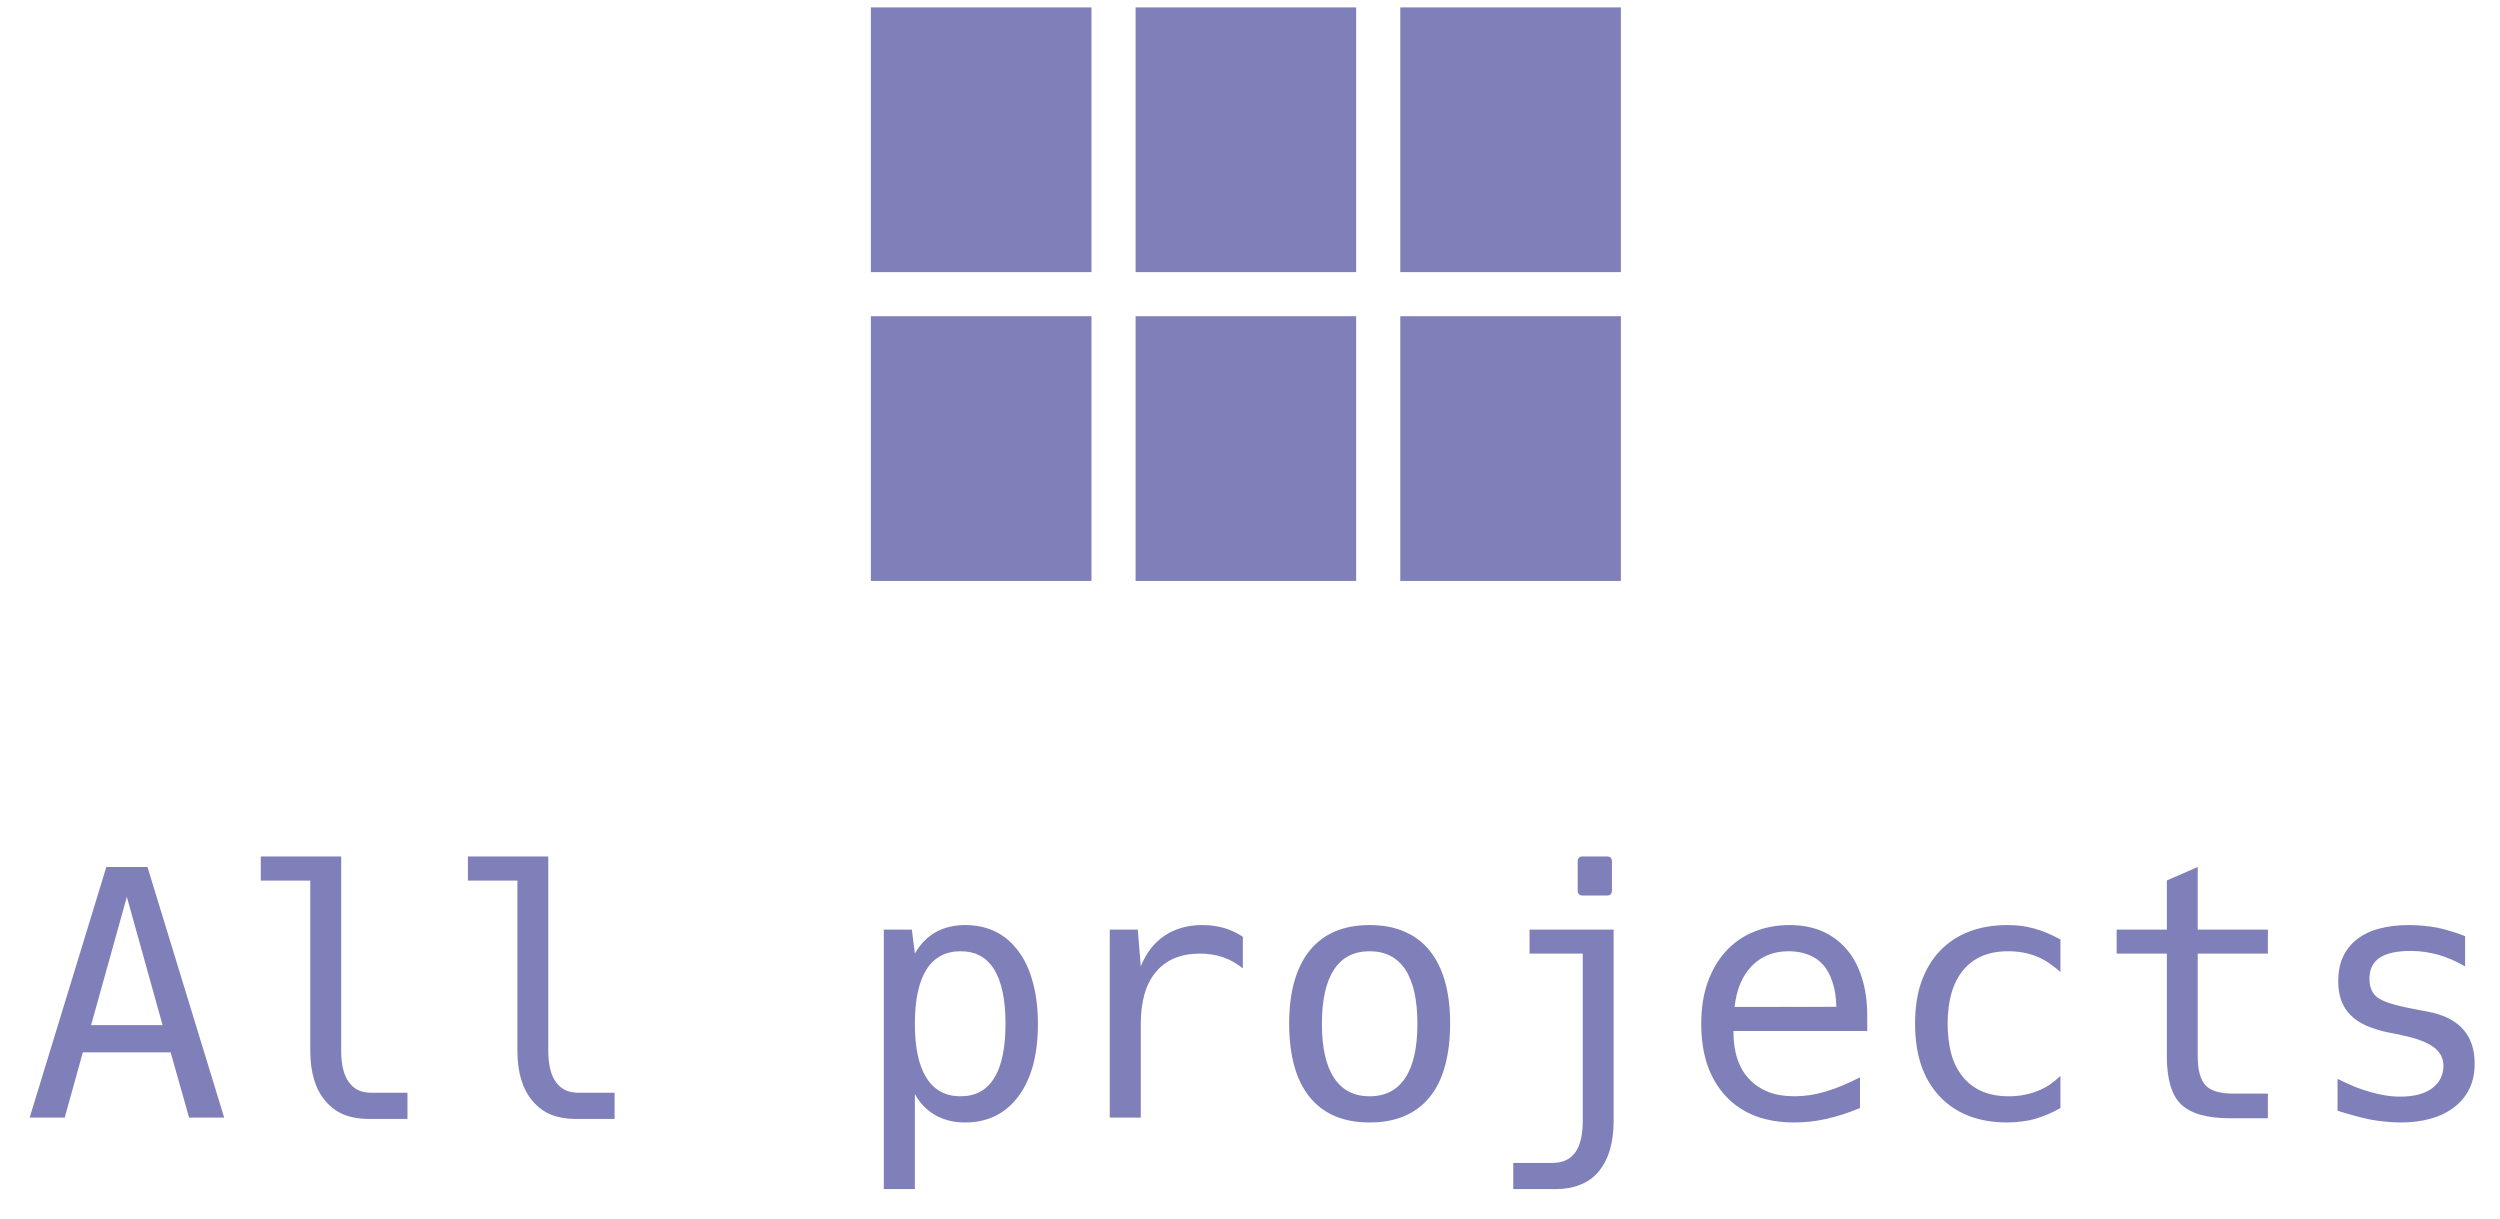 <svg width="80" height="39" viewBox="0 0 80 39" version="1.1" xmlns="http://www.w3.org/2000/svg" xmlns:xlink="http://www.w3.org/1999/xlink" xmlns:figma="http://www.figma.com/figma/ns">
<title>all</title>
<desc>Created using Figma</desc>
<g id="Canvas" transform="translate(1006 -783)" figma:type="canvas">
<g id="all" style="mix-blend-mode:normal;" figma:type="frame">
<g id="ic_view_module_white_24px" style="mix-blend-mode:normal;isolation:isolate;" figma:type="frame">
<g id="Vector" style="mix-blend-mode:normal;" figma:type="vector">
<use xlink:href="#path0_fill" transform="translate(-978.132 783.237)" fill="#7F7FBA" style="mix-blend-mode:normal;"/>
</g>
</g>
<g id="All projects" style="mix-blend-mode:normal;isolation:isolate;" figma:type="text">
<use xlink:href="#path1_fill" transform="translate(-1005.25 808.763)" fill="#7F7FBA" style="mix-blend-mode:normal;"/>
</g>
</g>
</g>
<defs>
<path id="path0_fill" d="M 0 8.471L 7.059 8.471L 7.059 0L 0 0L 0 8.471ZM 0 18.353L 7.059 18.353L 7.059 9.882L 0 9.882L 0 18.353ZM 8.471 18.353L 15.529 18.353L 15.529 9.882L 8.471 9.882L 8.471 18.353ZM 16.941 18.353L 24 18.353L 24 9.882L 16.941 9.882L 16.941 18.353ZM 8.471 8.471L 15.529 8.471L 15.529 0L 8.471 0L 8.471 8.471ZM 16.941 0L 16.941 8.471L 24 8.471L 24 0L 16.941 0Z"/>
<path id="path1_fill" d="M 2.653 1.981L 3.969 1.981L 6.424 10L 5.301 10L 4.71 7.911L 1.901 7.911L 1.321 10L 0.199 10L 2.653 1.981ZM 4.453 7.041L 3.309 2.937L 2.165 7.041L 4.453 7.041ZM 11.038 10.043C 10.751 10.043 10.493 9.998 10.264 9.909C 10.039 9.819 9.84 9.674 9.668 9.474C 9.342 9.094 9.179 8.557 9.179 7.862L 9.179 2.416L 7.595 2.416L 7.595 1.643L 10.168 1.643L 10.168 7.862C 10.168 8.31 10.25 8.645 10.415 8.867C 10.501 8.985 10.602 9.071 10.721 9.125C 10.842 9.178 10.98 9.205 11.134 9.205L 12.289 9.205L 12.289 10.043L 11.038 10.043ZM 17.666 10.043C 17.379 10.043 17.121 9.998 16.892 9.909C 16.666 9.819 16.468 9.674 16.296 9.474C 15.97 9.094 15.807 8.557 15.807 7.862L 15.807 2.416L 14.223 2.416L 14.223 1.643L 16.795 1.643L 16.795 7.862C 16.795 8.31 16.878 8.645 17.043 8.867C 17.128 8.985 17.23 9.071 17.349 9.125C 17.47 9.178 17.608 9.205 17.762 9.205L 18.917 9.205L 18.917 10.043L 17.666 10.043ZM 27.532 3.984L 28.429 3.984L 28.526 4.752C 28.694 4.452 28.914 4.224 29.186 4.07C 29.459 3.916 29.776 3.839 30.137 3.839C 30.495 3.839 30.817 3.909 31.104 4.049C 31.39 4.188 31.637 4.4 31.845 4.683C 32.053 4.965 32.207 5.302 32.307 5.692C 32.411 6.079 32.463 6.518 32.463 7.008C 32.463 7.993 32.255 8.763 31.84 9.318C 31.424 9.876 30.855 10.156 30.132 10.156C 29.928 10.156 29.75 10.134 29.6 10.091C 29.45 10.052 29.308 9.995 29.176 9.919C 28.896 9.758 28.68 9.533 28.526 9.243L 28.526 12.288L 27.532 12.288L 27.532 3.984ZM 29.987 9.318C 30.467 9.318 30.826 9.123 31.066 8.732C 31.306 8.342 31.426 7.764 31.426 6.998C 31.426 6.231 31.306 5.653 31.066 5.263C 30.826 4.872 30.467 4.677 29.987 4.677C 29.507 4.677 29.144 4.872 28.896 5.263C 28.649 5.657 28.526 6.235 28.526 6.998C 28.526 7.76 28.649 8.337 28.896 8.727C 29.144 9.121 29.507 9.318 29.987 9.318ZM 34.762 3.984L 35.659 3.984L 35.755 5.161C 35.924 4.735 36.178 4.407 36.518 4.178C 36.855 3.952 37.258 3.839 37.727 3.839C 37.97 3.839 38.199 3.87 38.414 3.931C 38.518 3.959 38.622 3.999 38.726 4.049C 38.829 4.095 38.928 4.151 39.021 4.215L 39.021 5.225C 38.817 5.06 38.602 4.94 38.377 4.865C 38.154 4.79 37.913 4.752 37.651 4.752C 37.039 4.752 36.57 4.946 36.244 5.333C 35.918 5.716 35.755 6.274 35.755 7.008L 35.755 10L 34.762 10L 34.762 3.984ZM 43.076 10.156C 42.664 10.156 42.297 10.089 41.975 9.957C 41.656 9.821 41.386 9.619 41.164 9.35C 40.938 9.071 40.772 8.734 40.665 8.34C 40.557 7.943 40.503 7.493 40.503 6.992C 40.503 5.975 40.724 5.195 41.164 4.65C 41.605 4.11 42.242 3.839 43.076 3.839C 43.506 3.839 43.878 3.909 44.193 4.049C 44.512 4.185 44.779 4.385 44.994 4.65C 45.434 5.195 45.654 5.973 45.654 6.987C 45.654 7.499 45.599 7.954 45.488 8.351C 45.38 8.749 45.216 9.082 44.994 9.35C 44.779 9.615 44.51 9.816 44.188 9.952C 43.869 10.088 43.499 10.156 43.076 10.156ZM 43.076 9.318C 43.581 9.318 43.962 9.121 44.22 8.727C 44.478 8.337 44.607 7.76 44.607 6.998C 44.607 6.235 44.478 5.657 44.22 5.263C 43.962 4.872 43.581 4.677 43.076 4.677C 42.575 4.677 42.195 4.872 41.938 5.263C 41.68 5.657 41.551 6.235 41.551 6.998C 41.551 7.76 41.68 8.337 41.938 8.727C 42.195 9.121 42.575 9.318 43.076 9.318ZM 49.898 2.894C 49.79 2.894 49.736 2.84 49.736 2.733L 49.736 1.804C 49.736 1.696 49.79 1.643 49.898 1.643L 50.671 1.643C 50.778 1.643 50.832 1.696 50.832 1.804L 50.832 2.733C 50.832 2.84 50.778 2.894 50.671 2.894L 49.898 2.894ZM 47.674 11.45L 48.931 11.45C 49.253 11.45 49.495 11.339 49.656 11.117C 49.817 10.892 49.898 10.555 49.898 10.107L 49.898 4.752L 48.195 4.752L 48.195 3.984L 50.886 3.984L 50.886 10.107C 50.886 10.448 50.846 10.754 50.768 11.026C 50.689 11.298 50.569 11.531 50.408 11.724C 50.247 11.918 50.05 12.059 49.817 12.148C 49.588 12.242 49.328 12.288 49.038 12.288L 47.674 12.288L 47.674 11.45ZM 56.66 10.156C 56.198 10.156 55.782 10.086 55.414 9.946C 55.048 9.803 54.737 9.594 54.479 9.318C 54.221 9.042 54.024 8.711 53.888 8.324C 53.756 7.934 53.69 7.493 53.69 7.003C 53.69 6.498 53.758 6.056 53.894 5.676C 54.03 5.293 54.218 4.967 54.458 4.699C 54.719 4.409 55.025 4.194 55.376 4.054C 55.727 3.911 56.105 3.839 56.509 3.839C 56.91 3.839 57.261 3.906 57.562 4.038C 57.866 4.171 58.126 4.362 58.341 4.613C 58.556 4.863 58.719 5.168 58.83 5.526C 58.944 5.88 59.002 6.287 59.002 6.745L 59.002 7.229L 54.721 7.229L 54.721 7.261C 54.721 7.916 54.893 8.423 55.236 8.781C 55.401 8.953 55.6 9.085 55.833 9.178C 56.069 9.271 56.35 9.318 56.676 9.318C 57.002 9.318 57.333 9.268 57.669 9.167C 58.017 9.064 58.384 8.911 58.77 8.711L 58.77 9.694C 58.581 9.773 58.396 9.841 58.217 9.898C 58.038 9.955 57.861 10.004 57.685 10.043C 57.514 10.082 57.342 10.111 57.17 10.129C 56.998 10.147 56.828 10.156 56.66 10.156ZM 58.013 6.455C 58.006 6.147 57.965 5.884 57.89 5.666C 57.818 5.444 57.723 5.264 57.605 5.128C 57.476 4.978 57.317 4.865 57.127 4.79C 56.937 4.715 56.724 4.677 56.488 4.677C 56.004 4.677 55.611 4.835 55.306 5.15C 54.998 5.469 54.816 5.905 54.758 6.46L 58.013 6.455ZM 63.476 10.156C 63.028 10.156 62.62 10.086 62.251 9.946C 61.886 9.803 61.574 9.594 61.316 9.318C 61.055 9.039 60.858 8.706 60.726 8.319C 60.597 7.929 60.532 7.488 60.532 6.998C 60.532 6.486 60.6 6.036 60.736 5.649C 60.876 5.263 61.071 4.937 61.322 4.672C 61.587 4.393 61.9 4.185 62.262 4.049C 62.627 3.909 63.033 3.839 63.481 3.839C 63.646 3.839 63.798 3.848 63.938 3.866C 64.077 3.884 64.215 3.913 64.351 3.952C 64.623 4.027 64.901 4.144 65.184 4.301L 65.184 5.338C 65.051 5.223 64.92 5.123 64.791 5.037C 64.663 4.951 64.532 4.883 64.399 4.833C 64.131 4.729 63.834 4.677 63.508 4.677C 62.885 4.677 62.407 4.878 62.074 5.279C 61.741 5.683 61.574 6.255 61.574 6.992C 61.574 7.336 61.612 7.655 61.687 7.948C 61.766 8.242 61.895 8.496 62.074 8.711C 62.41 9.116 62.894 9.318 63.524 9.318C 63.703 9.318 63.866 9.304 64.013 9.275C 64.163 9.246 64.301 9.207 64.426 9.157C 64.587 9.096 64.725 9.026 64.84 8.947C 64.958 8.865 65.073 8.772 65.184 8.668L 65.184 9.694C 65.062 9.765 64.929 9.832 64.786 9.893C 64.643 9.953 64.503 10.004 64.367 10.043C 64.242 10.079 64.104 10.106 63.954 10.123C 63.807 10.145 63.648 10.156 63.476 10.156ZM 70.614 10.021C 69.876 10.021 69.353 9.873 69.045 9.576C 68.741 9.282 68.589 8.77 68.589 8.04L 68.589 4.752L 66.983 4.752L 66.983 3.984L 68.589 3.984L 68.589 2.411L 69.577 1.981L 69.577 3.984L 71.822 3.984L 71.822 4.752L 69.577 4.752L 69.577 8.04C 69.577 8.48 69.661 8.79 69.83 8.969C 69.994 9.144 70.288 9.232 70.71 9.232L 71.822 9.232L 71.822 10.021L 70.614 10.021ZM 76.076 10.156C 75.919 10.156 75.756 10.147 75.587 10.129C 75.423 10.115 75.263 10.093 75.109 10.065C 74.97 10.036 74.805 9.996 74.615 9.946C 74.429 9.896 74.241 9.841 74.051 9.78L 74.051 8.759C 74.28 8.874 74.476 8.963 74.637 9.028C 74.798 9.089 74.955 9.141 75.109 9.184C 75.274 9.23 75.433 9.266 75.587 9.291C 75.741 9.316 75.901 9.329 76.065 9.329C 76.499 9.329 76.837 9.239 77.081 9.06C 77.206 8.967 77.297 8.858 77.355 8.732C 77.412 8.607 77.44 8.48 77.44 8.351C 77.44 8.1 77.335 7.898 77.124 7.744C 76.912 7.587 76.579 7.461 76.124 7.368L 76.082 7.357L 75.711 7.282C 75.442 7.229 75.203 7.157 74.991 7.067C 74.784 6.978 74.608 6.861 74.465 6.718C 74.204 6.457 74.073 6.097 74.073 5.639C 74.073 5.349 74.121 5.093 74.218 4.871C 74.318 4.649 74.465 4.461 74.658 4.307C 74.862 4.142 75.106 4.024 75.389 3.952C 75.671 3.877 75.988 3.839 76.339 3.839C 76.493 3.839 76.647 3.847 76.801 3.861C 76.955 3.875 77.107 3.897 77.258 3.925C 77.394 3.954 77.535 3.992 77.682 4.038C 77.832 4.081 77.983 4.133 78.133 4.194L 78.133 5.161C 77.847 4.996 77.562 4.872 77.279 4.79C 77.136 4.751 76.991 4.72 76.844 4.699C 76.701 4.677 76.547 4.667 76.382 4.667C 76.175 4.667 75.987 4.684 75.818 4.72C 75.654 4.756 75.516 4.81 75.405 4.881C 75.183 5.028 75.072 5.252 75.072 5.553C 75.072 5.678 75.091 5.793 75.131 5.896C 75.174 6 75.237 6.084 75.319 6.149C 75.401 6.213 75.537 6.278 75.727 6.342C 75.92 6.403 76.194 6.468 76.549 6.536L 76.946 6.611C 77.204 6.661 77.424 6.733 77.607 6.826C 77.79 6.919 77.942 7.033 78.064 7.169C 78.314 7.445 78.439 7.81 78.439 8.265C 78.439 8.573 78.384 8.842 78.273 9.071C 78.165 9.296 78.01 9.49 77.806 9.651C 77.587 9.823 77.331 9.95 77.038 10.032C 76.748 10.115 76.427 10.156 76.076 10.156Z"/>
</defs>
</svg>
